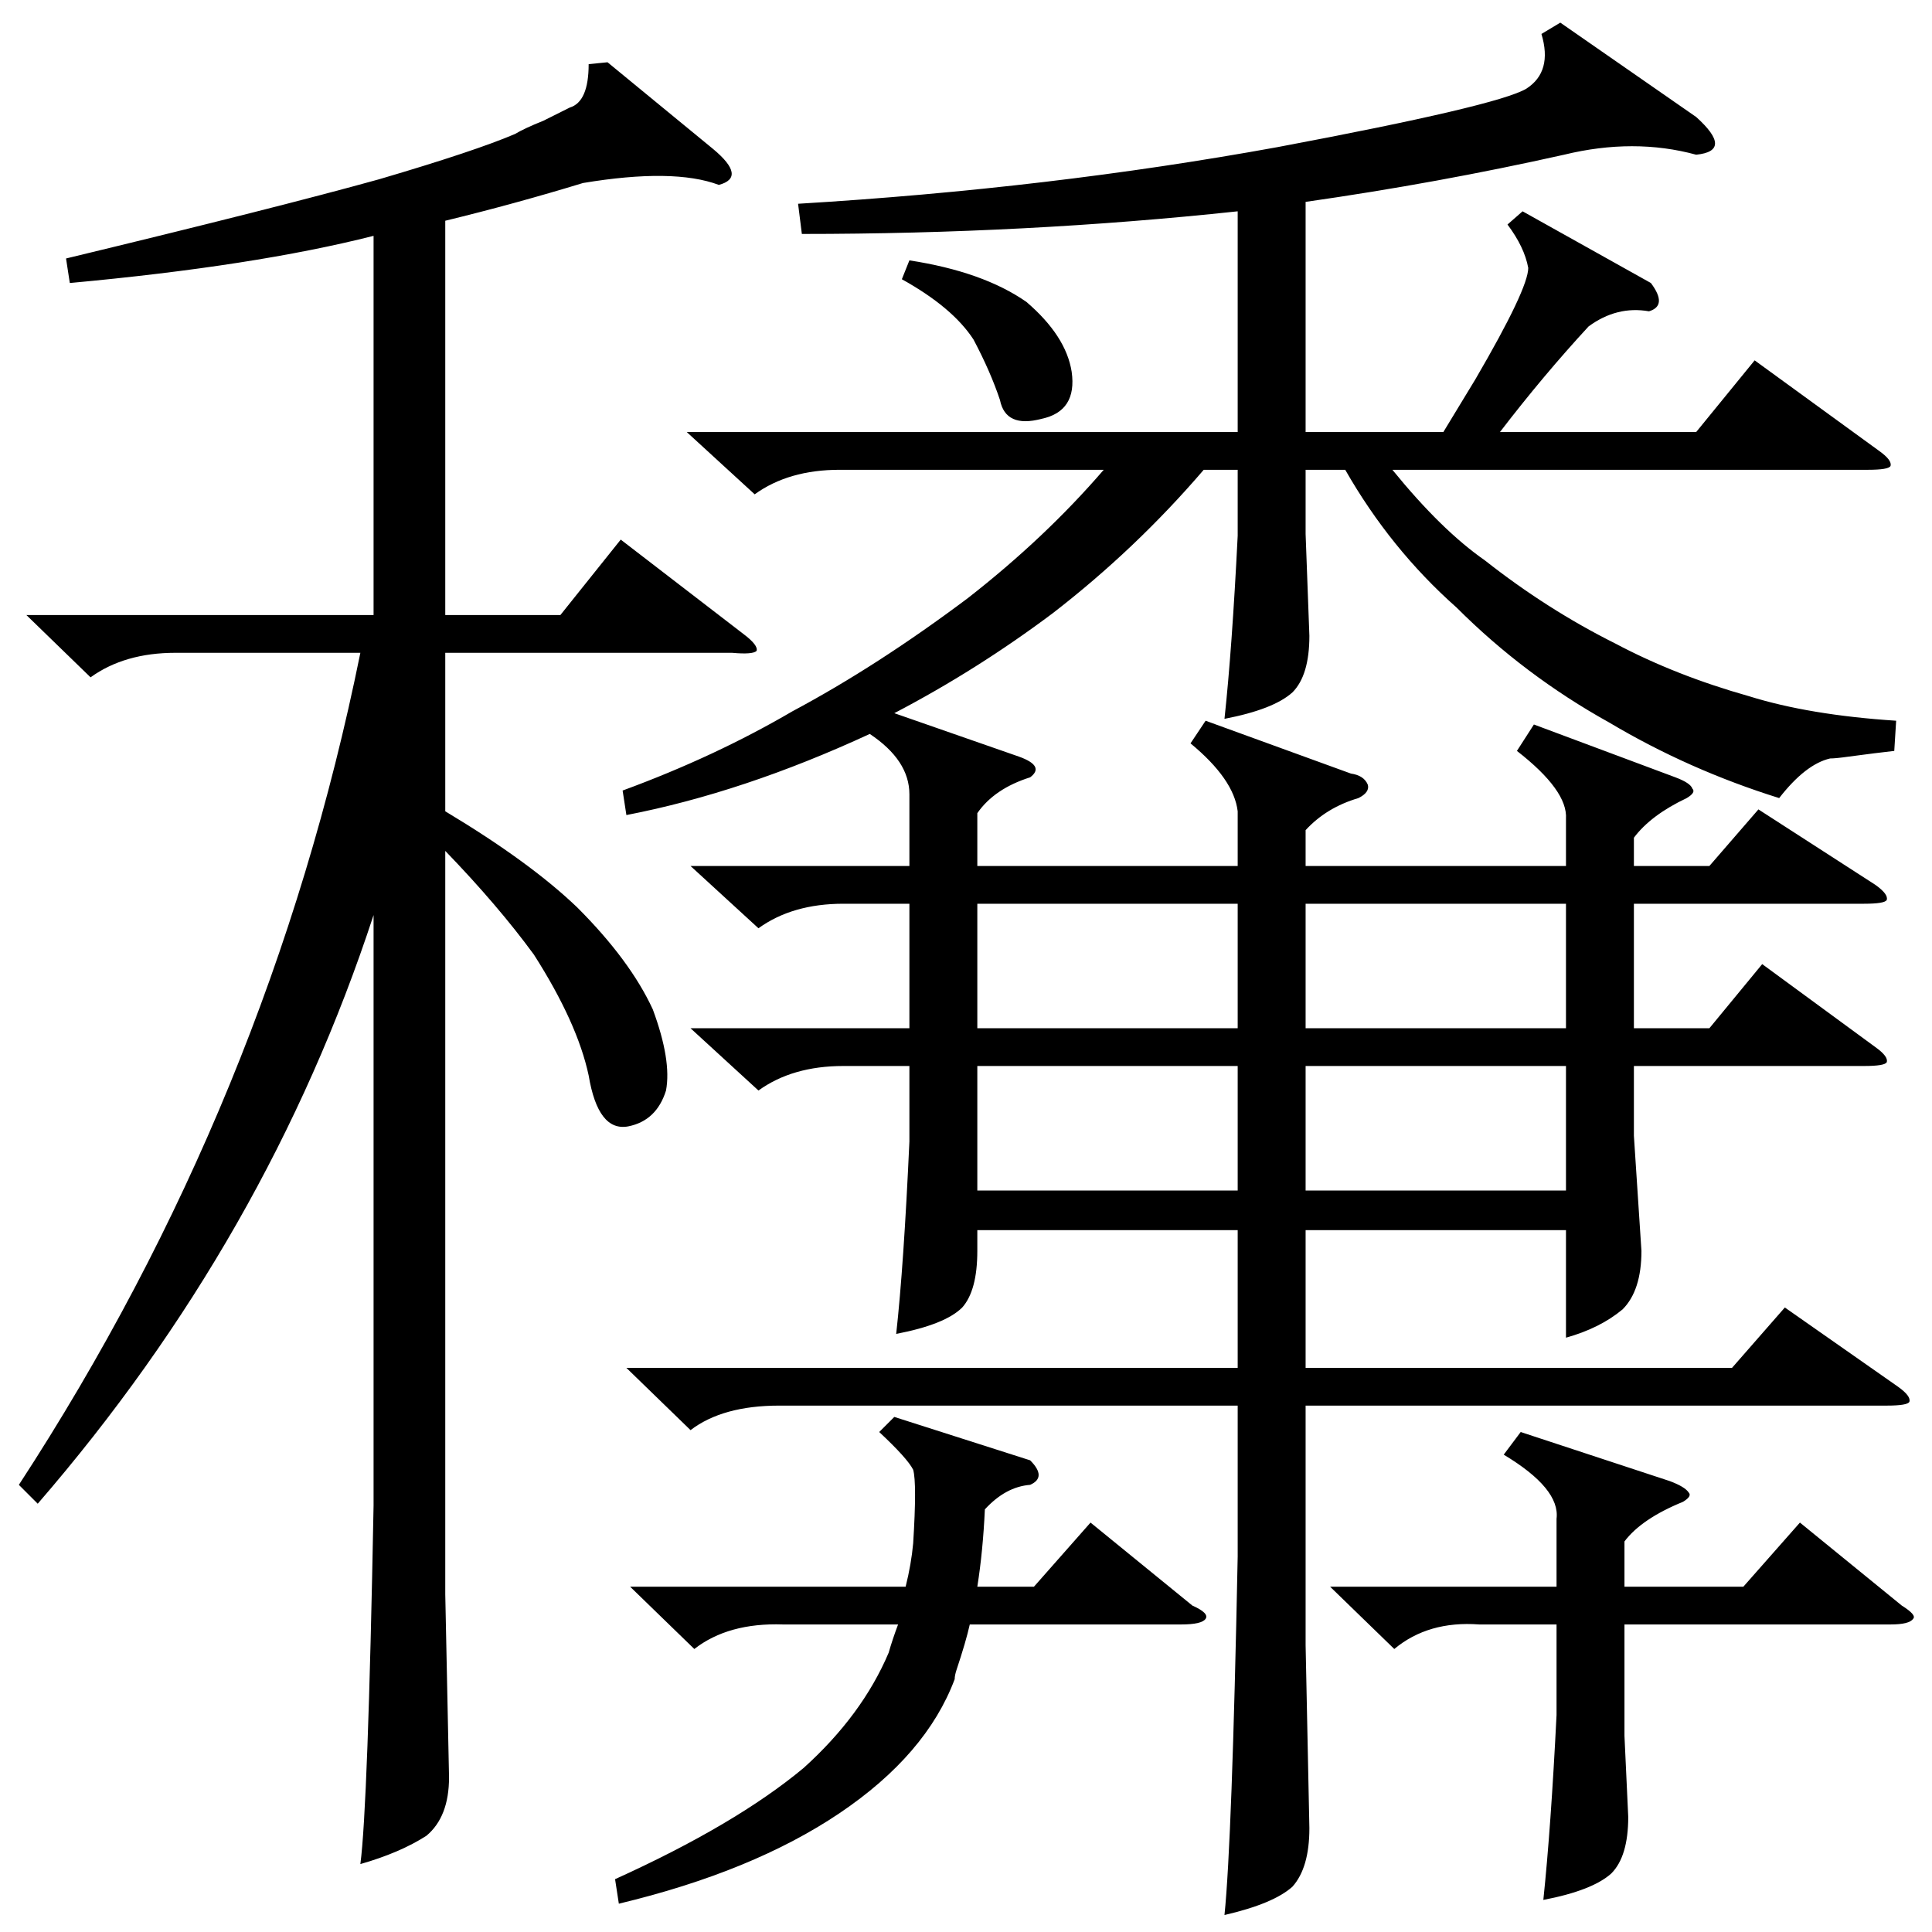 <?xml version="1.0" standalone="no"?>
<!DOCTYPE svg PUBLIC "-//W3C//DTD SVG 1.1//EN" "http://www.w3.org/Graphics/SVG/1.1/DTD/svg11.dtd" >
<svg xmlns="http://www.w3.org/2000/svg" xmlns:xlink="http://www.w3.org/1999/xlink" version="1.1" viewBox="0 -205 1024 1024">
  <g transform="matrix(1 0 0 -1 0 819)">
   <path fill="currentColor"
d="M807 912l68 -38q9 -12 -1 -15q-17 3 -32 -8q-24 -26 -47 -56h104l31 38l66 -48q7 -5 6 -8q-1 -2 -12 -2h-252q26 -32 49 -48q33 -26 69 -44q32 -17 71 -28q32 -10 78 -13l-1 -16q-9 -1 -24 -3q-7 -1 -10 -1q-13 -3 -27 -21q-48 15 -90 40q-45 25 -81 61q-35 31 -59 73
h-21v-34l2 -54q0 -21 -9 -30q-10 -9 -36 -14q4 37 7 97v35h-18q-36 -42 -80 -76q-40 -30 -84 -53l66 -23q14 -5 6 -11q-19 -6 -28 -19v-28h138v29q-2 17 -25 36l8 12l77 -28q7 -1 9 -6q1 -4 -5 -7q-17 -5 -28 -17v-19h138v25q1 15 -26 36l9 14l75 -28q8 -3 9 -6q2 -2 -3 -5
q-19 -9 -28 -21v-15h40l26 30l62 -40q7 -5 6 -8q-1 -2 -12 -2h-122v-66h40l28 34l60 -44q7 -5 6 -8q-1 -2 -12 -2h-122v-37l4 -61q0 -21 -10 -31q-12 -10 -30 -15v57h-138v-73h226l28 32l60 -42q7 -5 6 -8q-1 -2 -12 -2h-308v-127l2 -97q0 -21 -9 -31q-10 -9 -36 -15
q4 39 7 190v80h-243q-30 0 -47 -13l-34 33h324v73h-138v-11q0 -21 -8 -30q-9 -9 -35 -14q4 36 7 102v40h-35q-27 0 -45 -13l-36 33h116v66h-35q-27 0 -45 -13l-36 33h116v38q0 18 -21 32q-67 -31 -129 -43l-2 13q49 18 90 42q45 24 93 60q41 32 72 68h-140q-27 0 -45 -13
l-36 33h292v117q-112 -12 -231 -12l-2 16q133 8 254 30q117 22 132 31q14 9 8 29l10 6l72 -50q10 -9 10 -14t-10 -6q-33 9 -70 0q-67 -15 -137 -25v-122h73l17 28q28 48 28 59q-2 11 -11 23zM322 991l56 -46q18 -15 3 -19q-24 9 -72 1q-36 -11 -73 -20v-209h61l32 40l65 -50
q8 -6 7 -9q-2 -2 -13 -1h-152v-84q45 -27 70 -51q28 -28 40 -54q10 -27 7 -43q-5 -16 -20 -19q-16 -3 -21 27q-6 28 -29 64q-19 26 -47 55v-394l2 -97q0 -21 -12 -31q-14 -9 -35 -15q4 30 7 190v313q-56 -171 -178 -312l-10 10q133 204 181 441h-98q-27 0 -45 -13l-34 33
h184v201q-63 -16 -161 -25l-2 13q112 27 166 42q51 15 72 24q5 3 15 7l14 7q10 3 10 23zM546 250q9 -9 0 -13q-13 -1 -24 -13q-1 -22 -4 -41h30l30 34l54 -44q9 -4 7 -7t-13 -3h-112q-2 -9 -7 -24q-1 -3 -1 -5q-15 -40 -61 -71t-117 -48l-2 13q64 29 100 59q31 28 45 61
q2 7 5 15h-61q-29 1 -47 -13l-34 33h146q3 12 4 23q2 32 0 39q-3 6 -18 20l8 8zM806 265l79 -26q8 -3 10 -6q2 -2 -3 -5q-22 -9 -31 -21v-24h63l30 34l54 -44q8 -5 6 -7q-2 -3 -12 -3h-141v-59l2 -43q0 -21 -9 -30q-10 -9 -36 -14q4 38 7 98v48h-41q-27 2 -45 -13l-34 33
h120v36q2 16 -28 34zM830 545h-138v-66h138v66zM518 479h138v66h-138v-66zM830 459h-138v-66h138v66zM656 459h-138v-66h138v66zM482 886q39 -6 62 -22q21 -18 24 -37q3 -21 -16 -25q-19 -5 -22 10q-5 15 -14 32q-11 17 -38 32z" />
  </g>

</svg>
